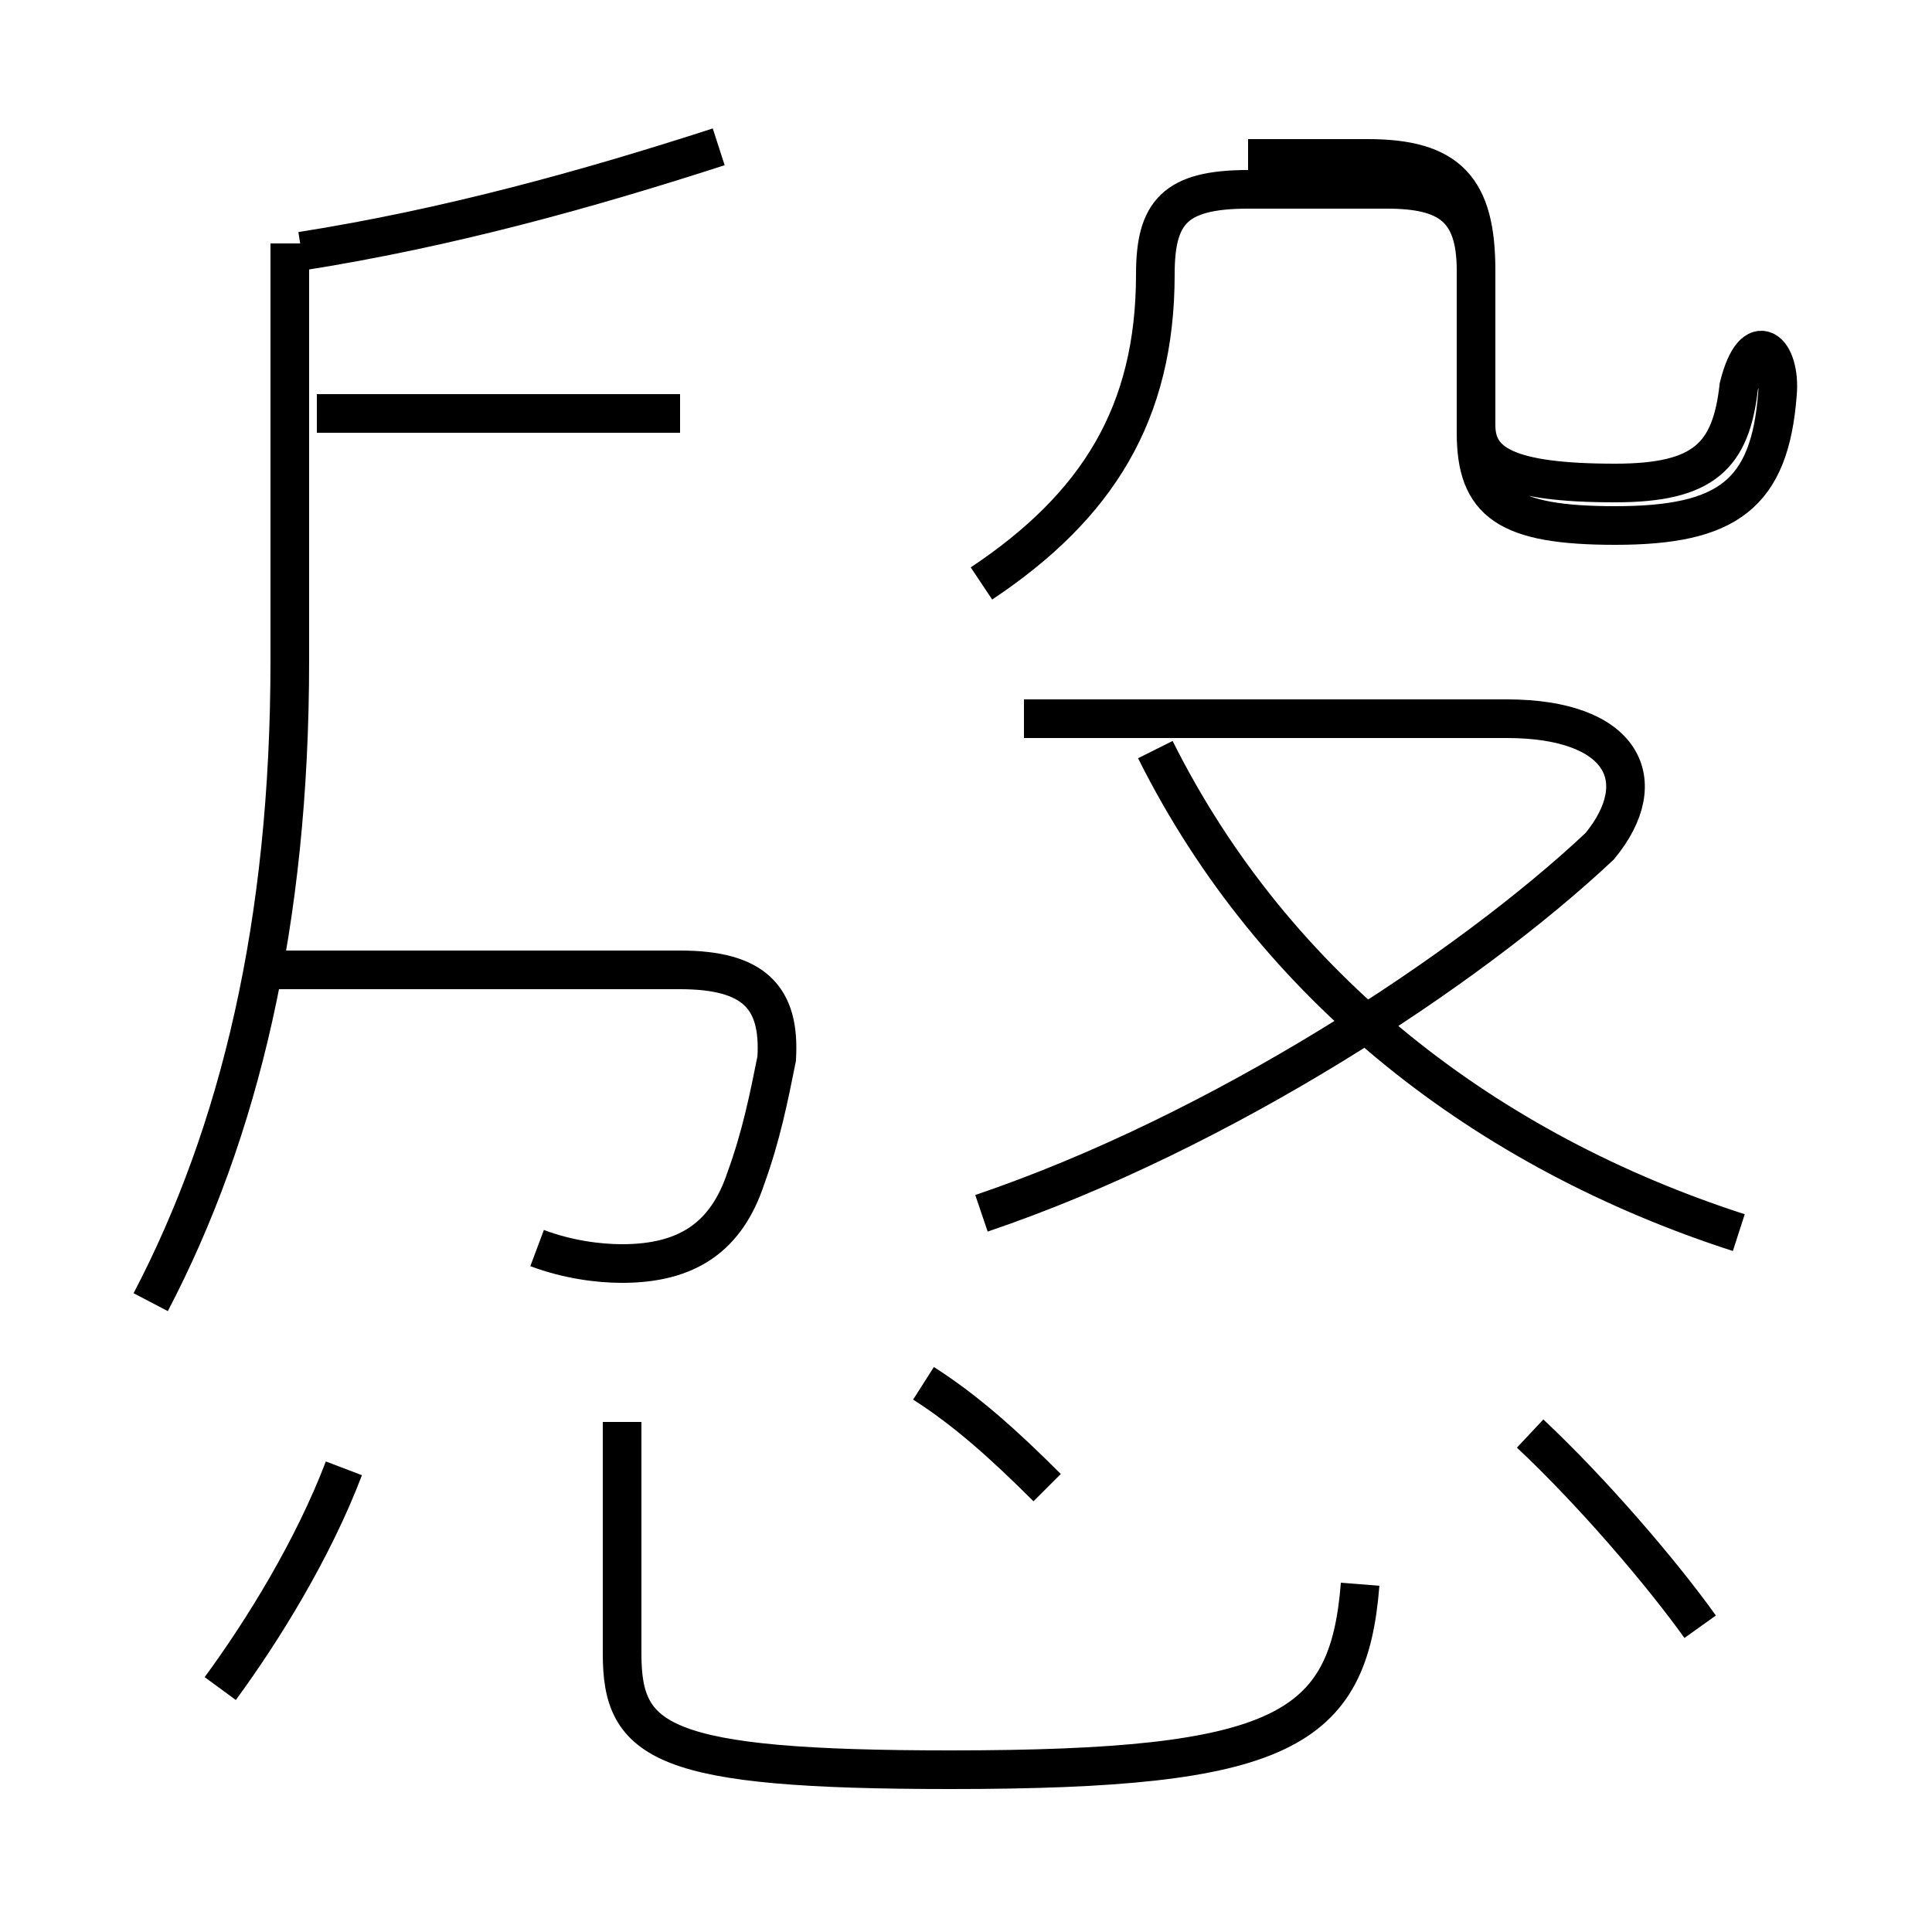 <?xml version='1.0' encoding='utf8'?>
<svg viewBox="0.0 -6.0 50.0 50.0" version="1.1" xmlns="http://www.w3.org/2000/svg">
<rect x="0.0" y="-6.0" width="50.0" height="50.0" fill="#808080" stroke="none"/>
<rect x="-1000" y="-1000" width="2000" height="2000" stroke="white" fill="white"/>
<g style="fill:white;stroke:#000000;  stroke-width:1">
<path d="M 13.9 -11.7 C 14.7 -11.4 15.5 -11.3 16.1 -11.3 C 17.8 -11.3 18.8 -12.0 19.3 -13.5 C 19.7 -14.6 19.9 -15.6 20.1 -16.6 C 20.2 -18.2 19.5 -18.9 17.6 -18.9 L 7.2 -18.9 M 5.7 -0.3 C 6.8 -1.8 8.1 -3.9 8.9 -6.0 M 16.1 -7.2 L 16.1 -1.2 C 16.1 1.1 17.1 1.8 24.6 1.8 C 33.2 1.8 34.9 0.8 35.2 -3.0 M 3.9 -10.3 C 6.2 -14.7 7.5 -20.1 7.5 -26.9 L 7.5 -37.7 M 27.1 -5.5 C 26.0 -6.6 25.0 -7.5 23.9 -8.2 M 25.4 -12.6 C 31.6 -14.7 38.0 -18.9 41.4 -22.1 C 42.8 -23.8 42.0 -25.4 39.0 -25.4 L 26.5 -25.4 M 44.0 -1.9 C 43.0 -3.3 41.2 -5.4 39.6 -6.9 M 17.6 -33.3 L 8.2 -33.3 M 7.8 -37.5 C 11.6 -38.1 15.2 -39.1 18.6 -40.2 M 45.0 -12.1 C 38.5 -14.2 33.0 -18.4 29.9 -24.6 M 25.4 -28.9 C 28.4 -30.9 29.9 -33.3 29.9 -36.9 C 29.9 -38.5 30.4 -39.1 32.3 -39.1 L 35.9 -39.1 C 37.5 -39.1 38.2 -38.6 38.2 -37.0 L 38.2 -32.8 C 38.2 -31.0 39.0 -30.4 41.8 -30.4 C 44.7 -30.4 45.8 -31.2 46.0 -33.8 C 46.1 -34.9 45.4 -35.6 45.0 -34.0 C 44.8 -32.2 44.1 -31.5 41.8 -31.5 C 39.0 -31.5 38.2 -32.0 38.2 -33.0 L 38.2 -37.0 C 38.2 -39.1 37.5 -39.9 35.4 -39.9 L 32.3 -39.9" transform="translate(0.0 38.0)" />
</g>
</svg>